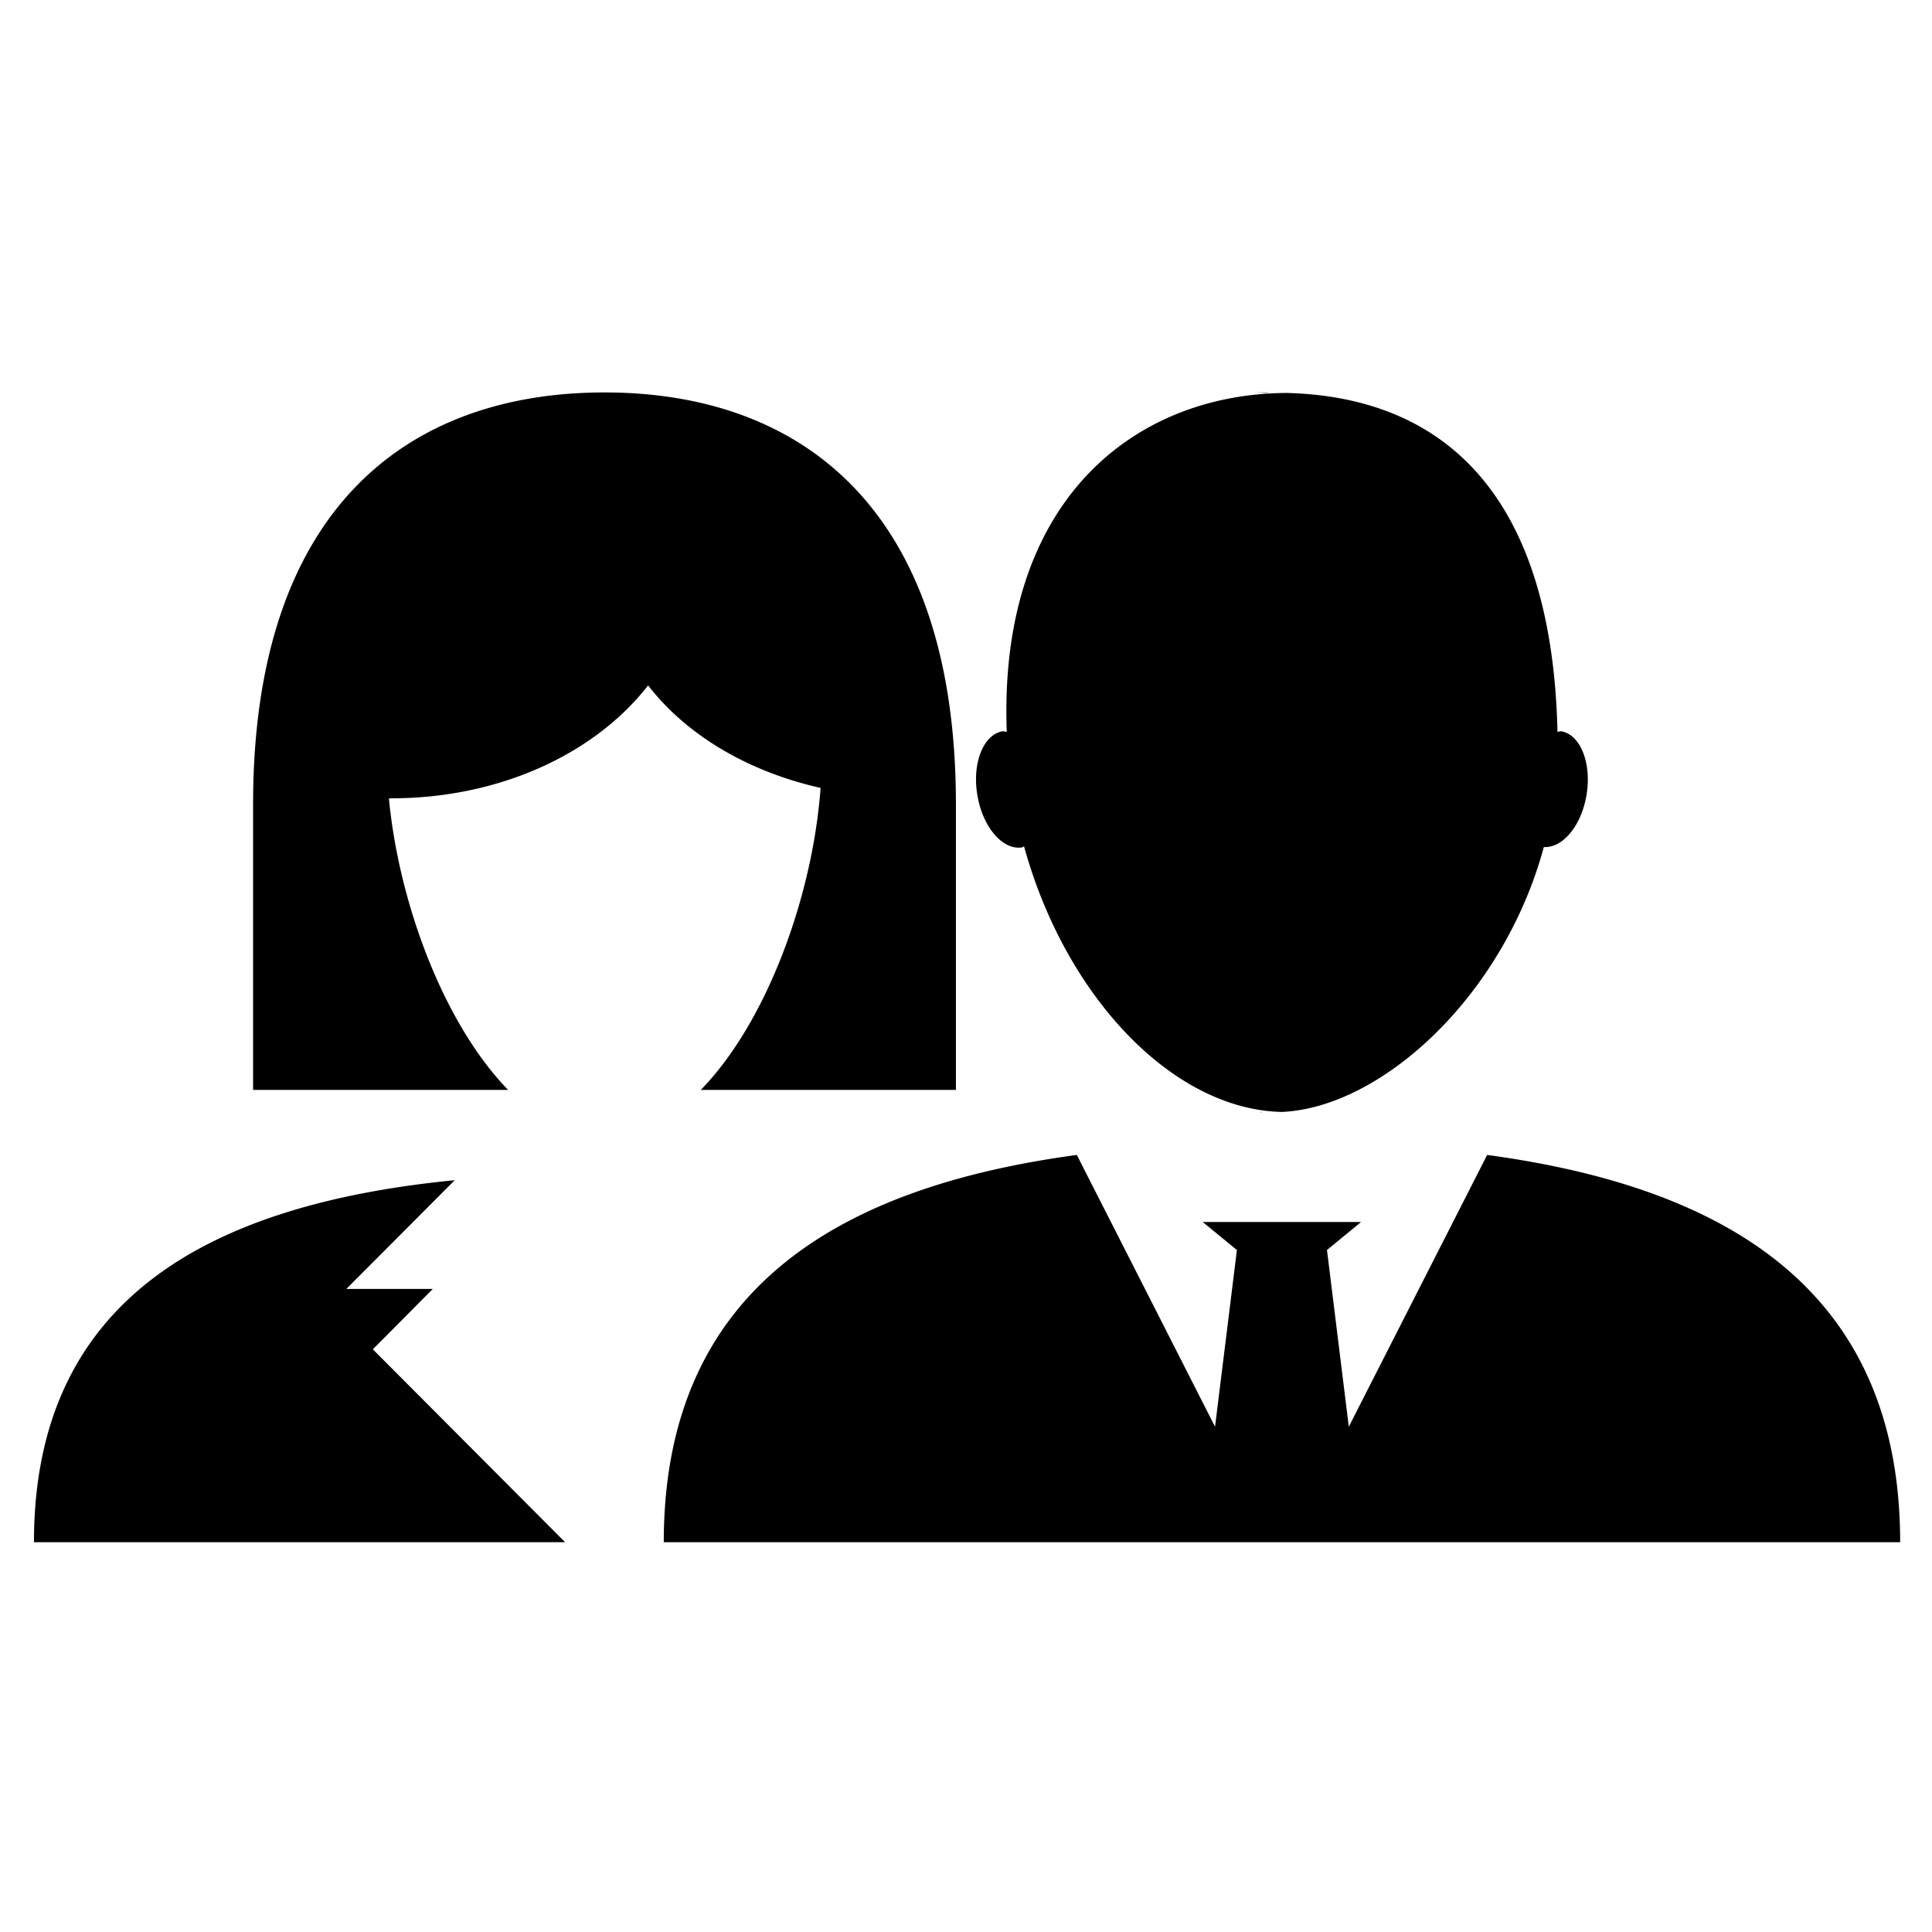 <svg width="512" height="512" xmlns="http://www.w3.org/2000/svg"><path d="M333.61 294.736c.175 0 .322-.061.488-.061.22 0 .4.061.638.061h-1.127zm-62.718-70.17c.178-.046.297-.23.49-.275 10.987 39.887 39.438 69.771 68.335 70.384 26.326-1.18 58.653-30.528 69.417-70.2 4.95.306 9.903-5.546 11.298-13.695 1.437-8.516-1.587-16.098-6.687-16.987a5.66 5.66 0 0 0-.995.169c-1.497-65.679-32.558-88.813-71.73-89.826-40.357.203-76.503 28.356-74.219 89.826a5.623 5.623 0 0 0-1.113-.169c-5.115.889-8.124 8.486-6.664 16.987 1.407 8.44 6.723 14.629 11.868 13.786zm65.754-120.55h-4.965c1.26-.016 2.49.06 3.72.09.43.001.846-.088 1.245-.088v-.001zm-221.939 237.56H91.79l28.727-28.813C56.294 319.074 9 343.598 9 408.697h140.758l-50.95-51.114 15.9-16.007zM394.11 306.07l-36.664 72.023-5.783-46.826 9.044-7.429h-41.984l9.072 7.429-5.797 46.826-36.627-72.022c-63.723 8.609-109.464 36.012-109.464 102.628h327.656c-.016-66.616-45.77-94.02-109.45-102.628l-.003-.001zm-176.648-97.267c-2.076 28.644-14.255 62.097-31.744 80.034h67.61v-75.669c0-79.123-41.707-109.168-93.133-109.168-51.425 0-93.124 30.022-93.124 109.168v75.67h67.592c-16.914-17.356-28.939-49.247-31.595-77.232l.652-.046c29.105 0 54.213-12.1 68.033-29.93 10.113 13.082 26.311 22.809 45.712 27.174l-.003-.001z" fill-rule="evenodd"/></svg>